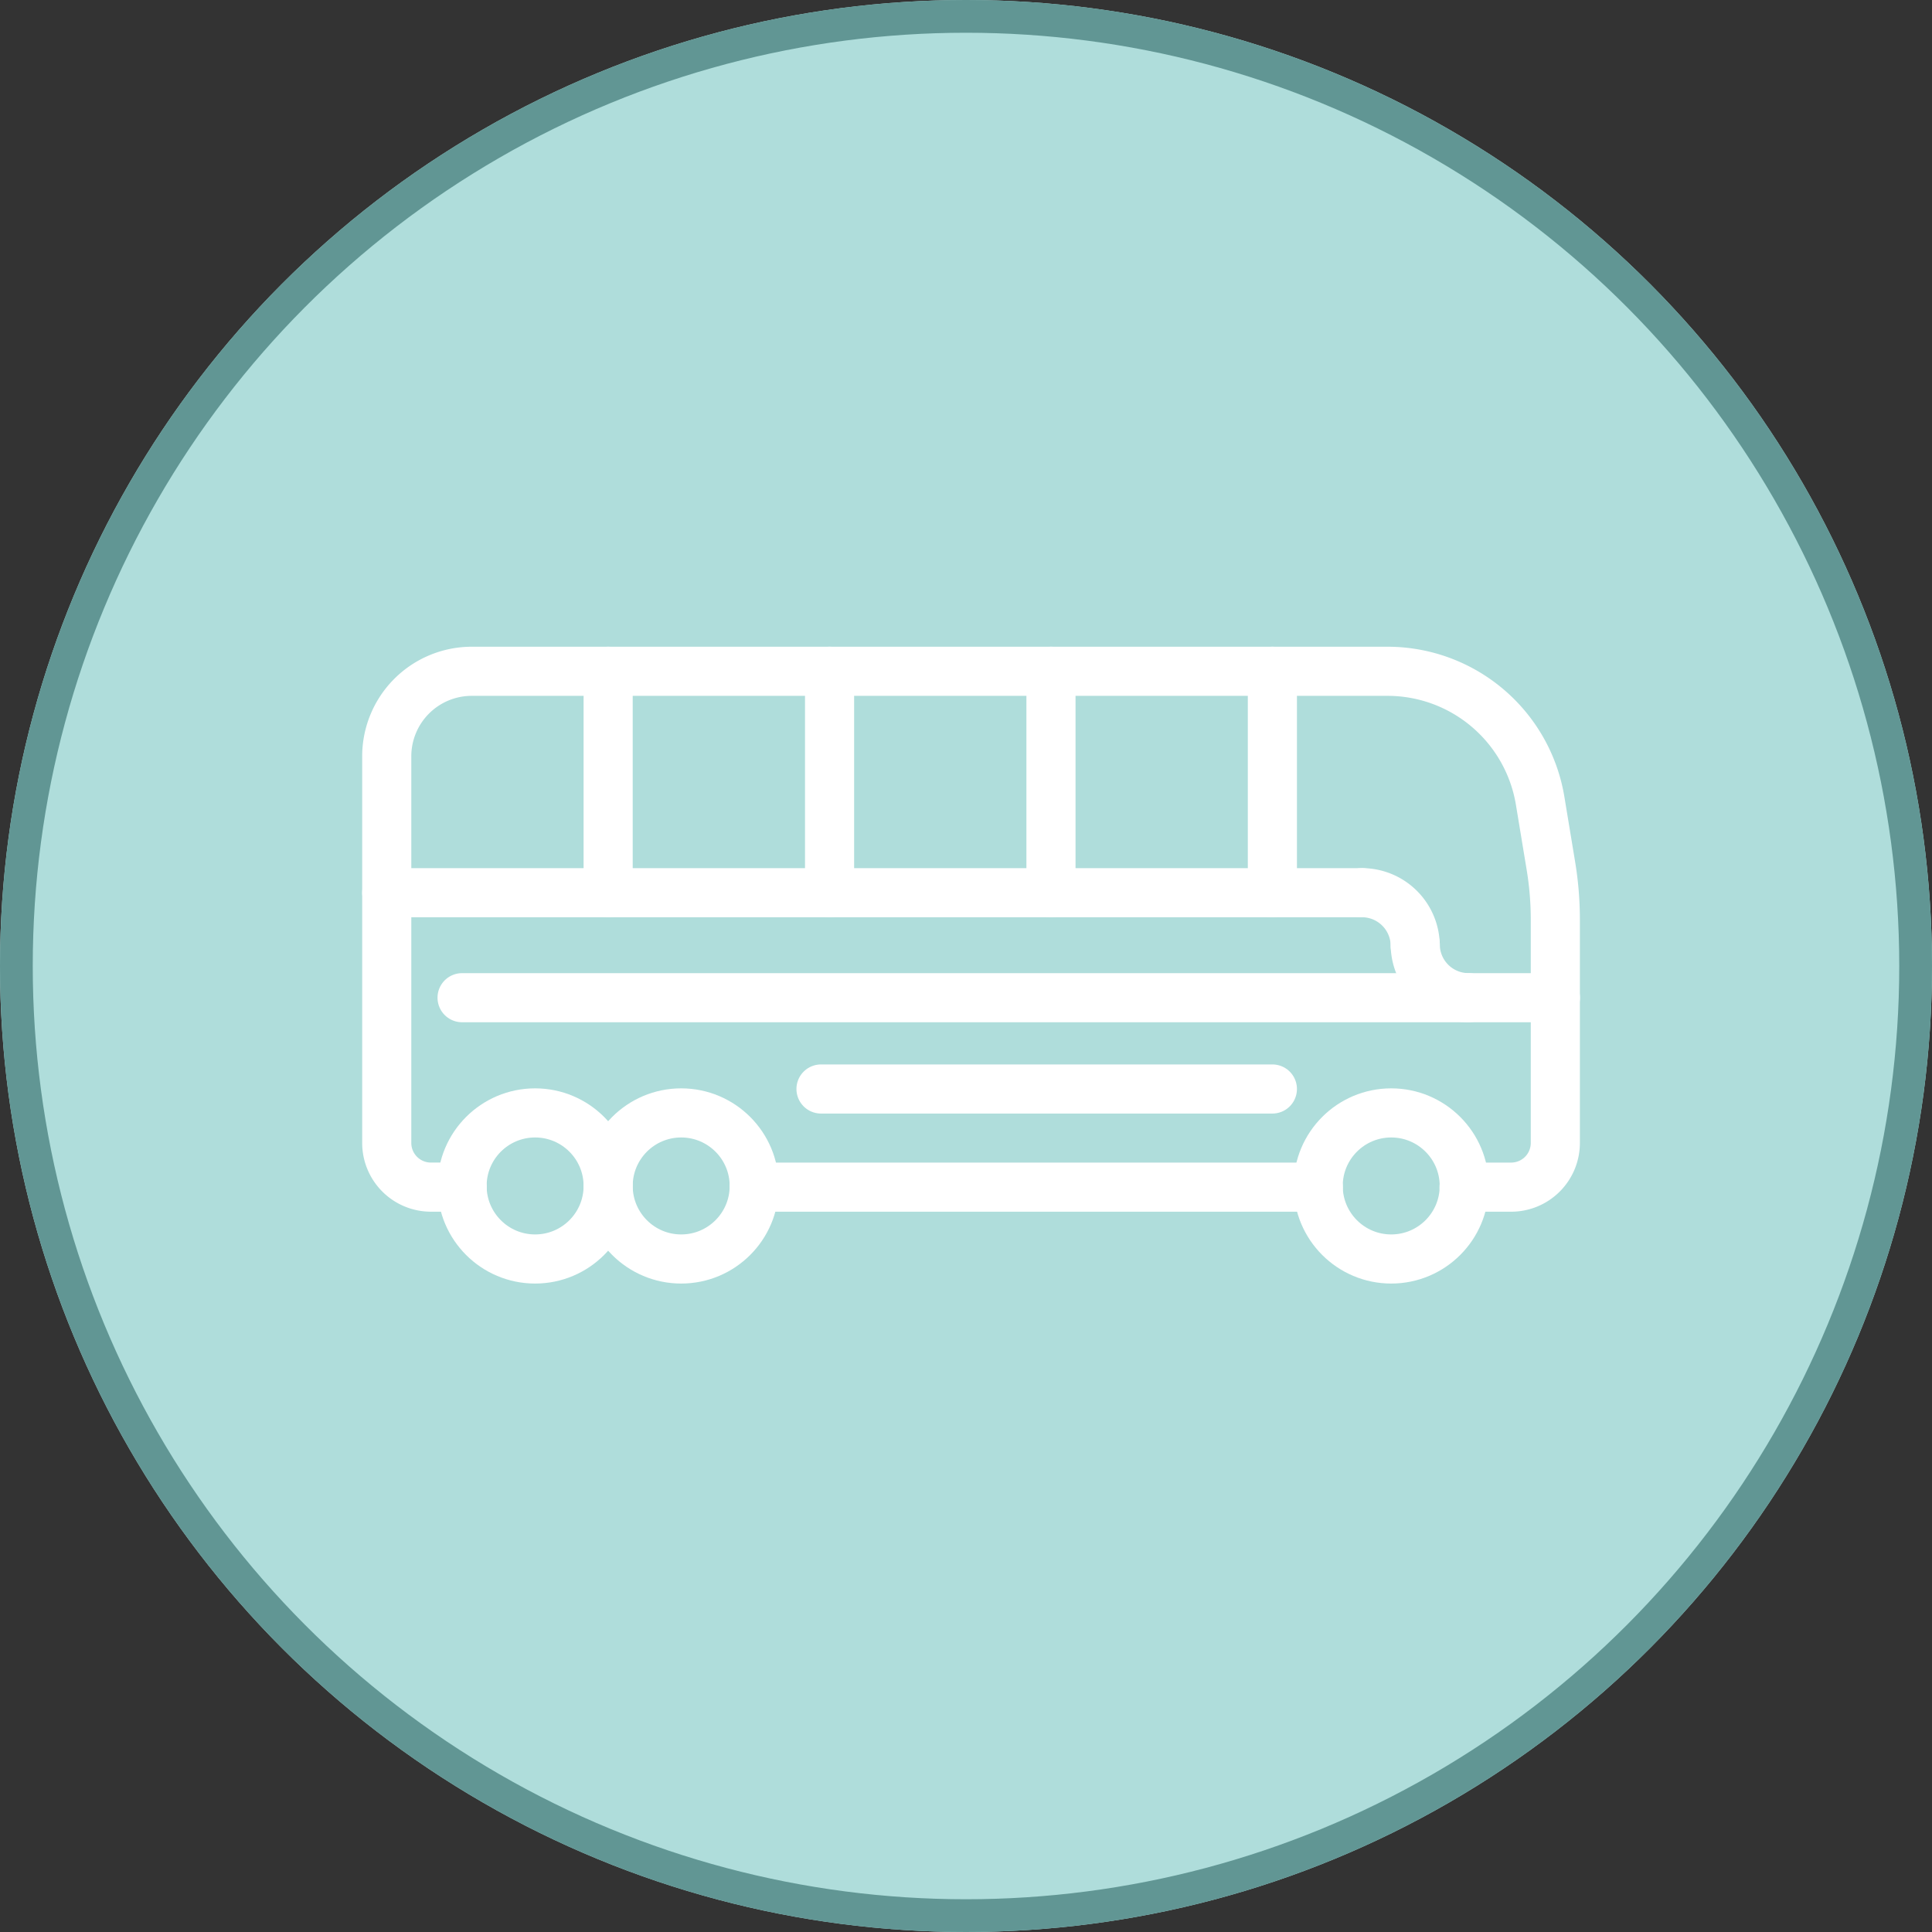 <svg xmlns="http://www.w3.org/2000/svg" width="118" height="118" viewBox="0 0 118 118">
  <rect x="0" y="0" width="118" height="118" fill="#333333" stroke="none"/>
  <g id="Grupo_9320" data-name="Grupo 9320" transform="translate(-396 -1594)">
    <g id="Elipse_593" data-name="Elipse 593" transform="translate(396 1594)" fill="#afdddb" stroke="#619694" stroke-width="2">
      <circle cx="59" cy="59" r="59" stroke="none"/>
      <circle cx="59" cy="59" r="58" fill="none"/>
    </g>
    <g id="Grupo_9281" data-name="Grupo 9281" transform="translate(211.621 1599.046)">
      <line id="Línea_2" data-name="Línea 2" y2="13.523" transform="translate(221.523 35.954)" fill="none" stroke="#fff" stroke-linecap="round" stroke-miterlimit="10" stroke-width="3"/>
      <line id="Línea_3" data-name="Línea 3" y2="13.523" transform="translate(235.046 35.954)" fill="none" stroke="#fff" stroke-linecap="round" stroke-miterlimit="10" stroke-width="3"/>
      <line id="Línea_4" data-name="Línea 4" y2="13.523" transform="translate(248.569 35.954)" fill="none" stroke="#fff" stroke-linecap="round" stroke-miterlimit="10" stroke-width="3"/>
      <line id="Línea_5" data-name="Línea 5" y2="13.523" transform="translate(262.092 35.954)" fill="none" stroke="#fff" stroke-linecap="round" stroke-miterlimit="10" stroke-width="3"/>
      <path id="Trazado_18693" data-name="Trazado 18693" d="M273.8,67.461h2.873a2.7,2.7,0,0,0,2.7-2.7V51.124a20.125,20.125,0,0,0-.268-3.274l-.658-3.982a9.451,9.451,0,0,0-9.326-7.914H213.2a5.194,5.194,0,0,0-5.2,5.2V64.76a2.7,2.7,0,0,0,2.7,2.7h1.907" transform="translate(0 0)" fill="none" stroke="#fff" stroke-linecap="round" stroke-miterlimit="10" stroke-width="3"/>
      <line id="Línea_6" data-name="Línea 6" x2="34.458" transform="translate(230.438 67.461)" fill="none" stroke="#fff" stroke-linecap="round" stroke-miterlimit="10" stroke-width="3"/>
      <circle id="Elipse_594" data-name="Elipse 594" cx="4.461" cy="4.461" r="4.461" transform="translate(212.601 62.927)" fill="none" stroke="#fff" stroke-linecap="round" stroke-miterlimit="10" stroke-width="3"/>
      <circle id="Elipse_595" data-name="Elipse 595" cx="4.461" cy="4.461" r="4.461" transform="translate(221.523 62.927)" fill="none" stroke="#fff" stroke-linecap="round" stroke-miterlimit="10" stroke-width="3"/>
      <circle id="Elipse_596" data-name="Elipse 596" cx="4.461" cy="4.461" r="4.461" transform="translate(264.889 62.927)" fill="none" stroke="#fff" stroke-linecap="round" stroke-miterlimit="10" stroke-width="3"/>
      <line id="Línea_7" data-name="Línea 7" x2="66.778" transform="translate(212.601 55.89)" fill="none" stroke="#fff" stroke-linecap="round" stroke-miterlimit="10" stroke-width="3"/>
      <line id="Línea_8" data-name="Línea 8" x2="27.569" transform="translate(234.523 61.466)" fill="none" stroke="#fff" stroke-linecap="round" stroke-miterlimit="10" stroke-width="3"/>
      <g id="Grupo_9280" data-name="Grupo 9280" transform="translate(267.563 49.476)">
        <path id="Trazado_18694" data-name="Trazado 18694" d="M237.957,45.27a3.255,3.255,0,0,0-3.254-3.254" transform="translate(-234.703 -42.016)" fill="none" stroke="#fff" stroke-linecap="round" stroke-miterlimit="10" stroke-width="3"/>
        <path id="Trazado_18695" data-name="Trazado 18695" d="M236.162,43.432a3.254,3.254,0,0,0,3.254,3.254" transform="translate(-232.908 -40.273)" fill="none" stroke="#fff" stroke-linecap="round" stroke-miterlimit="10" stroke-width="3"/>
      </g>
      <line id="Línea_9" data-name="Línea 9" x1="59.564" transform="translate(208 49.477)" fill="none" stroke="#fff" stroke-linecap="round" stroke-miterlimit="10" stroke-width="3"/>
    </g>
  </g>
</svg>
